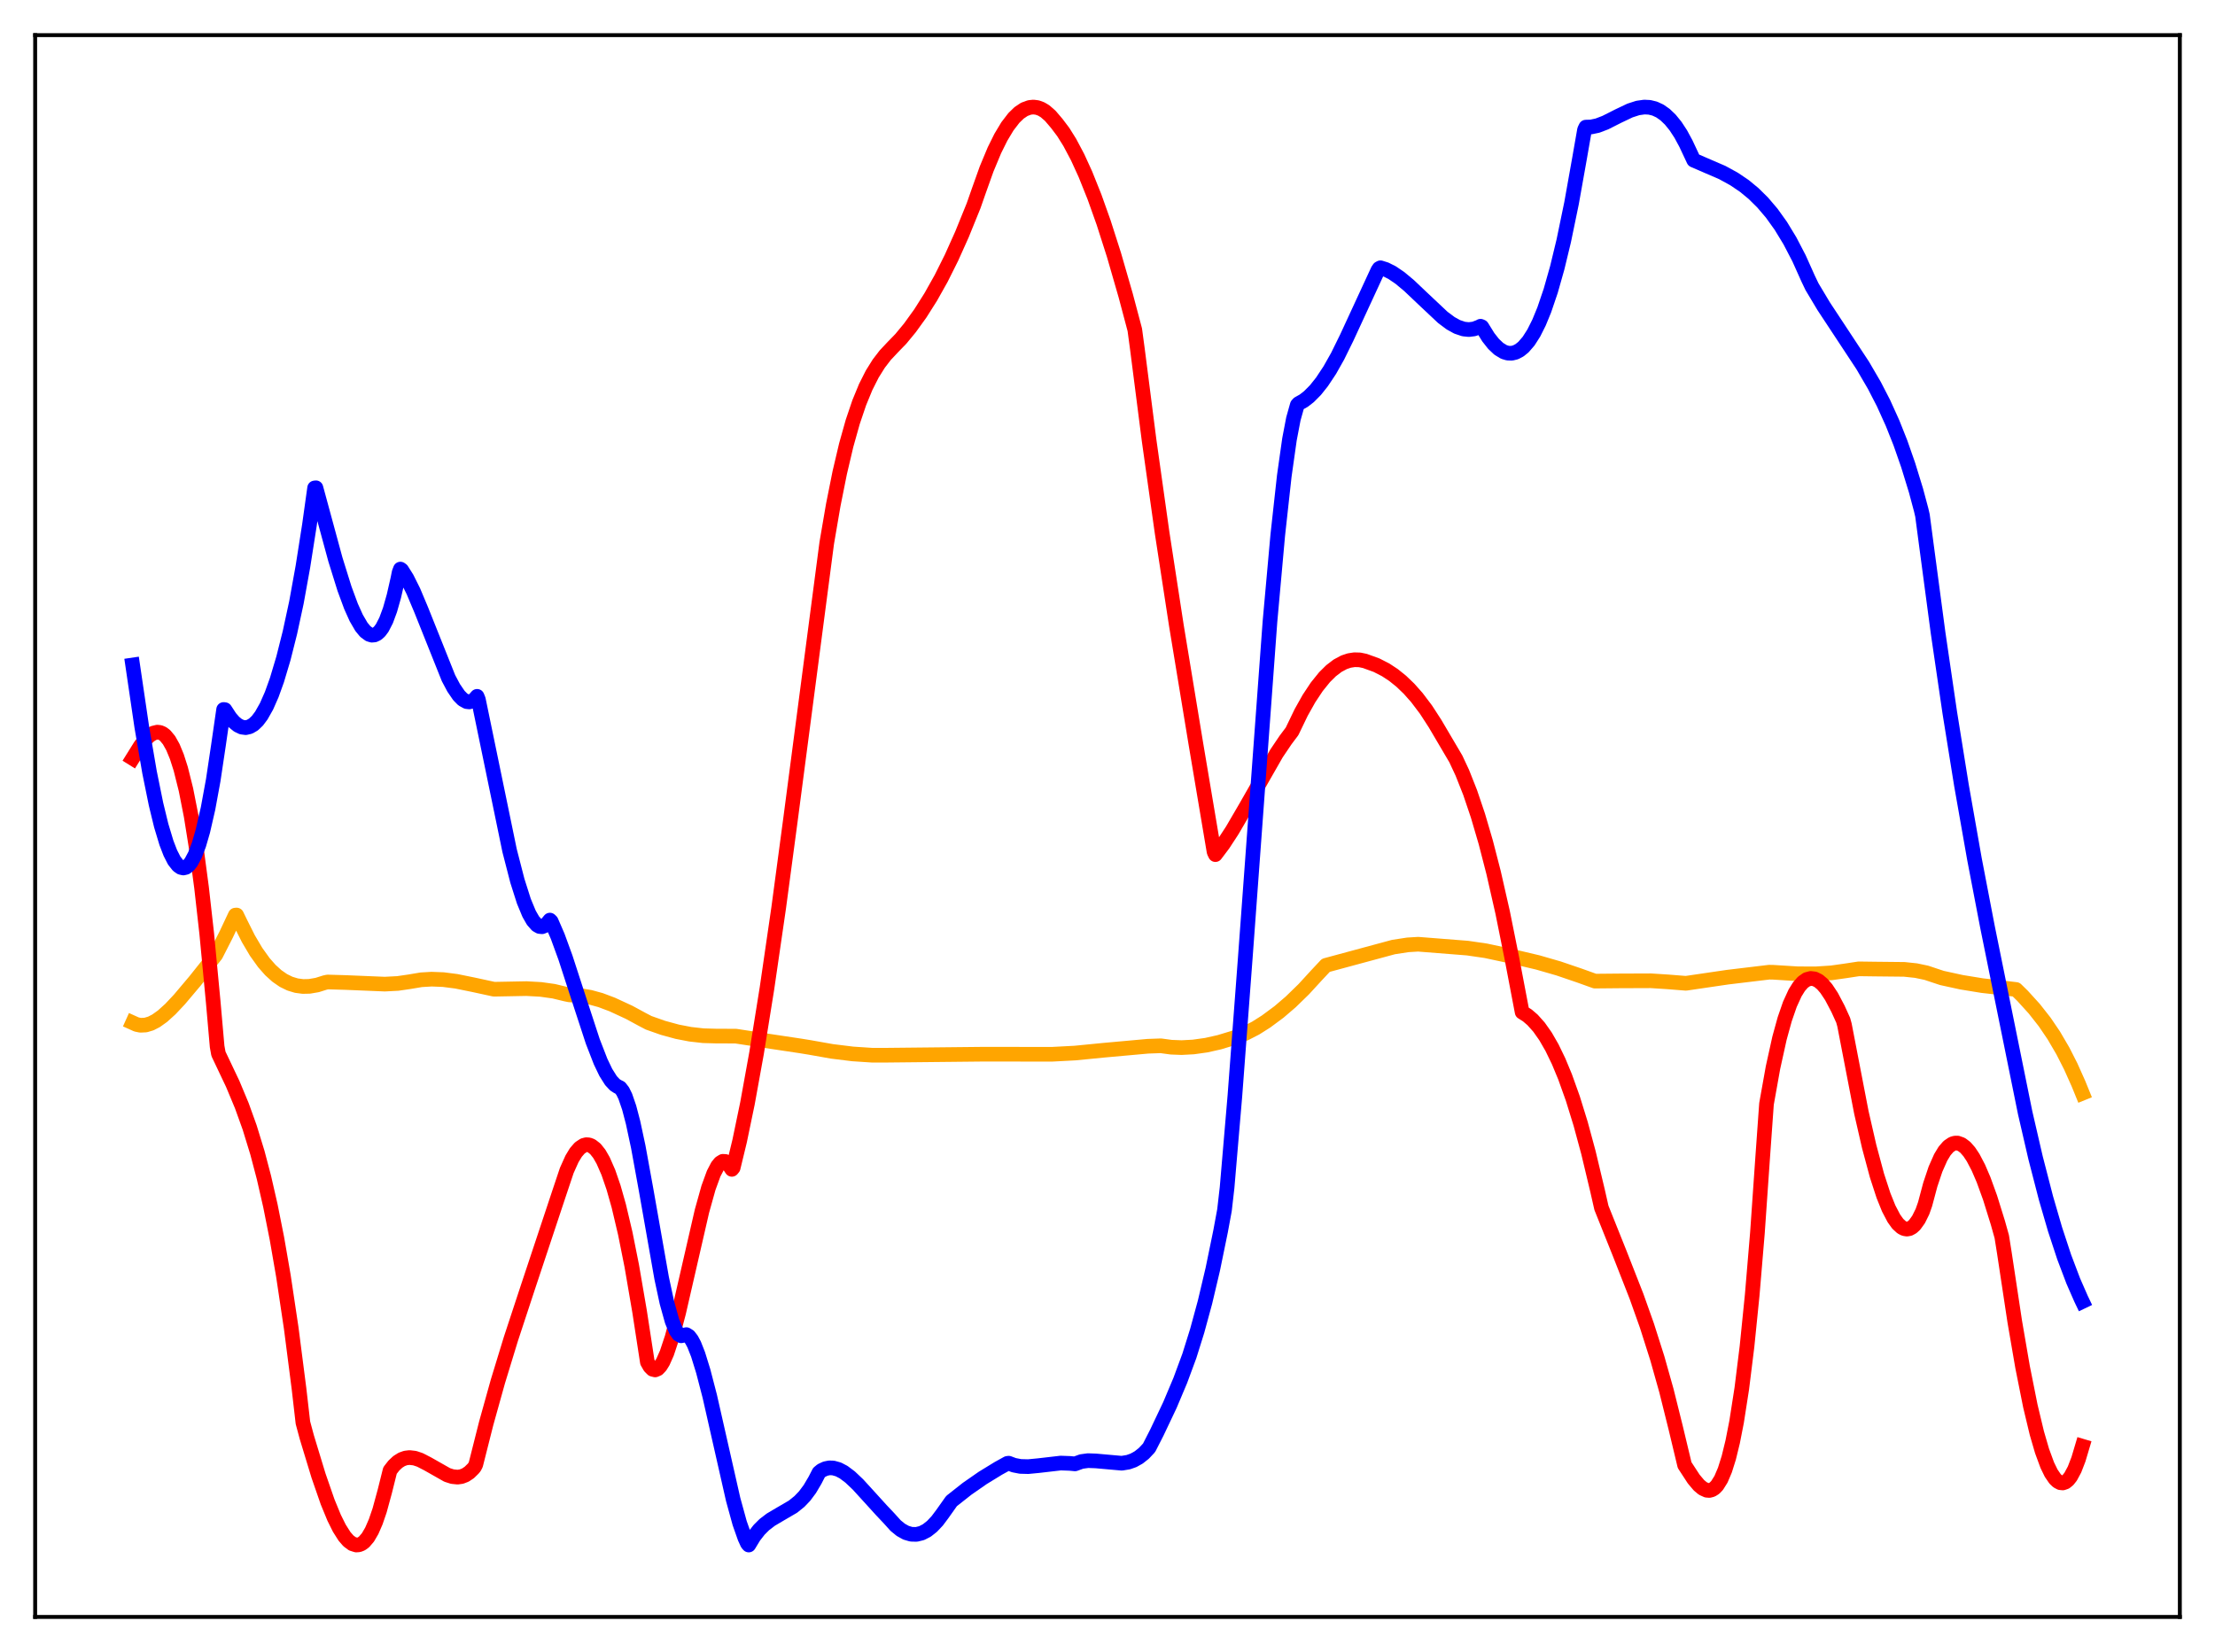 <?xml version="1.0" encoding="utf-8" standalone="no"?>
<!DOCTYPE svg PUBLIC "-//W3C//DTD SVG 1.1//EN"
  "http://www.w3.org/Graphics/SVG/1.1/DTD/svg11.dtd">
<svg xmlns:xlink="http://www.w3.org/1999/xlink" width="453.6pt" height="338.4pt" viewBox="0 0 453.6 338.4" xmlns="http://www.w3.org/2000/svg" version="1.1">
 <defs>
  <style type="text/css">*{stroke-linejoin: round; stroke-linecap: butt}</style>
 </defs>
 <g id="figure_1">
  <g id="patch_1">
   <path d="M 0 338.4 
L 453.6 338.4 
L 453.6 0 
L 0 0 
z
" style="fill: #ffffff"/>
  </g>
  <g id="axes_1">
   <g id="patch_2">
    <path d="M 7.2 331.2 
L 446.4 331.2 
L 446.4 7.2 
L 7.2 7.2 
z
" style="fill: #ffffff"/>
   </g>
   <g id="matplotlib.axis_1"/>
   <g id="matplotlib.axis_2"/>
   <g id="line2d_1">
    <path d="M 27.164 209.486 
L 27.962 209.845 
L 28.761 210.009 
L 29.825 209.959 
L 30.89 209.642 
L 31.955 209.094 
L 33.286 208.145 
L 34.883 206.701 
L 36.746 204.719 
L 39.94 200.932 
L 44.199 195.586 
L 46.329 191.409 
L 48.192 187.449 
L 48.458 187.429 
L 49.257 189.076 
L 50.854 192.266 
L 52.451 194.971 
L 54.048 197.198 
L 55.379 198.707 
L 56.71 199.913 
L 58.041 200.834 
L 59.372 201.485 
L 60.703 201.889 
L 62.033 202.065 
L 63.364 202.038 
L 64.961 201.762 
L 66.559 201.259 
L 67.091 201.145 
L 70.817 201.253 
L 78.803 201.582 
L 81.465 201.444 
L 83.86 201.095 
L 86.256 200.691 
L 88.385 200.565 
L 90.781 200.657 
L 93.443 201 
L 96.903 201.703 
L 101.162 202.627 
L 107.817 202.502 
L 110.745 202.664 
L 113.407 203.038 
L 115.802 203.618 
L 116.601 203.782 
L 118.73 203.911 
L 120.86 204.274 
L 122.989 204.858 
L 125.385 205.76 
L 128.845 207.363 
L 131.507 208.806 
L 132.838 209.503 
L 135.766 210.535 
L 138.694 211.335 
L 141.356 211.848 
L 144.017 212.149 
L 146.679 212.223 
L 150.672 212.236 
L 156.262 213.089 
L 163.981 214.248 
L 165.844 214.552 
L 170.369 215.355 
L 174.628 215.88 
L 178.621 216.144 
L 181.549 216.141 
L 201.779 215.932 
L 215.354 215.955 
L 220.145 215.703 
L 226.001 215.126 
L 235.052 214.309 
L 237.713 214.213 
L 239.843 214.501 
L 241.972 214.585 
L 244.368 214.458 
L 247.03 214.085 
L 249.692 213.488 
L 252.62 212.601 
L 255.015 211.68 
L 257.145 210.586 
L 259.274 209.238 
L 261.936 207.266 
L 264.332 205.213 
L 266.993 202.62 
L 269.655 199.719 
L 271.519 197.731 
L 285.36 193.99 
L 288.288 193.54 
L 290.417 193.41 
L 300.532 194.207 
L 304.259 194.75 
L 307.453 195.432 
L 310.381 196.071 
L 314.906 197.139 
L 319.165 198.368 
L 323.424 199.819 
L 326.618 200.966 
L 331.676 200.919 
L 338.064 200.895 
L 341.524 201.116 
L 345.251 201.413 
L 353.769 200.161 
L 362.287 199.139 
L 363.085 199.151 
L 368.143 199.465 
L 371.869 199.477 
L 375.063 199.272 
L 377.991 198.858 
L 380.653 198.453 
L 384.113 198.499 
L 389.969 198.56 
L 392.365 198.813 
L 394.495 199.261 
L 396.358 199.882 
L 397.689 200.322 
L 401.681 201.194 
L 405.94 201.889 
L 410.732 202.427 
L 412.861 202.678 
L 414.192 203.984 
L 416.588 206.621 
L 418.717 209.33 
L 420.58 212.079 
L 422.444 215.263 
L 424.041 218.401 
L 425.638 221.969 
L 426.436 223.929 
L 426.436 223.929 
" clip-path="url(#pd670945988)" style="fill: none; stroke: #ffa500; stroke-width: 3; stroke-linecap: square"/>
   </g>
   <g id="line2d_2">
    <path d="M 27.164 155.339 
L 28.761 152.778 
L 29.825 151.422 
L 30.624 150.658 
L 31.423 150.159 
L 32.221 149.966 
L 32.753 150.026 
L 33.286 150.251 
L 33.818 150.654 
L 34.617 151.616 
L 35.415 153.044 
L 36.214 154.984 
L 37.012 157.479 
L 38.077 161.733 
L 39.142 167.136 
L 40.207 173.786 
L 41.271 181.787 
L 42.336 191.25 
L 43.667 205.27 
L 44.465 214.366 
L 44.732 215.851 
L 47.66 222.021 
L 49.523 226.488 
L 51.12 230.925 
L 52.717 236.126 
L 54.048 241.179 
L 55.379 246.998 
L 56.71 253.691 
L 58.041 261.376 
L 59.638 272.042 
L 61.235 284.469 
L 62.033 291.417 
L 62.832 294.384 
L 65.228 302.262 
L 67.091 307.638 
L 68.422 310.877 
L 69.487 313.02 
L 70.551 314.7 
L 71.35 315.62 
L 72.148 316.216 
L 72.947 316.469 
L 73.479 316.435 
L 74.012 316.229 
L 74.544 315.846 
L 75.343 314.922 
L 76.141 313.553 
L 76.94 311.712 
L 77.738 309.385 
L 78.803 305.48 
L 79.868 301.209 
L 80.666 300.187 
L 81.465 299.439 
L 82.263 298.936 
L 83.062 298.65 
L 83.86 298.554 
L 84.925 298.678 
L 85.99 299.034 
L 87.587 299.854 
L 91.58 302.118 
L 92.644 302.458 
L 93.709 302.566 
L 94.508 302.452 
L 95.306 302.142 
L 96.105 301.609 
L 96.903 300.828 
L 97.169 300.507 
L 97.436 299.987 
L 99.565 291.557 
L 101.961 282.965 
L 104.623 274.256 
L 108.083 263.745 
L 114.471 244.518 
L 116.068 239.748 
L 117.133 237.378 
L 117.932 236.06 
L 118.73 235.14 
L 119.529 234.61 
L 120.061 234.471 
L 120.593 234.504 
L 121.126 234.707 
L 121.924 235.331 
L 122.723 236.335 
L 123.521 237.721 
L 124.586 240.158 
L 125.651 243.257 
L 126.716 247.013 
L 128.047 252.649 
L 129.377 259.309 
L 130.975 268.623 
L 132.572 279.007 
L 133.104 279.945 
L 133.636 280.471 
L 134.169 280.606 
L 134.701 280.379 
L 135.233 279.821 
L 135.766 278.96 
L 136.564 277.16 
L 137.629 273.952 
L 138.96 268.945 
L 140.823 260.832 
L 143.751 248.078 
L 145.082 243.313 
L 146.147 240.391 
L 146.945 238.861 
L 147.478 238.207 
L 148.01 237.879 
L 148.543 237.905 
L 149.075 238.313 
L 149.873 239.525 
L 150.14 239.201 
L 151.471 233.697 
L 153.068 226.012 
L 154.931 215.724 
L 157.06 202.469 
L 159.456 186.009 
L 161.852 168.084 
L 169.305 111.233 
L 170.636 103.466 
L 171.967 96.81 
L 173.297 91.163 
L 174.628 86.424 
L 175.959 82.49 
L 177.29 79.258 
L 178.621 76.623 
L 179.952 74.49 
L 181.283 72.755 
L 182.88 71.054 
L 184.477 69.411 
L 186.34 67.153 
L 188.47 64.199 
L 190.599 60.834 
L 192.729 57.041 
L 194.858 52.777 
L 196.988 48.035 
L 199.383 42.133 
L 200.448 39.085 
L 202.045 34.611 
L 203.642 30.782 
L 204.973 28.097 
L 206.304 25.883 
L 207.635 24.149 
L 208.7 23.116 
L 209.764 22.4 
L 210.829 22.008 
L 211.628 21.927 
L 212.426 22.031 
L 213.225 22.321 
L 214.023 22.798 
L 215.088 23.73 
L 216.419 25.292 
L 217.75 27.056 
L 219.081 29.184 
L 220.678 32.198 
L 222.275 35.692 
L 224.138 40.343 
L 226.001 45.577 
L 228.131 52.231 
L 230.527 60.531 
L 232.39 67.542 
L 232.922 71.495 
L 235.318 90.197 
L 237.98 109.099 
L 240.908 128.143 
L 244.9 152.37 
L 248.627 174.504 
L 248.893 175.055 
L 250.49 172.937 
L 252.353 170.08 
L 255.015 165.517 
L 261.404 154.339 
L 263.267 151.577 
L 264.598 149.805 
L 266.461 145.939 
L 268.058 143.094 
L 269.655 140.683 
L 271.252 138.704 
L 272.583 137.387 
L 273.914 136.37 
L 275.245 135.655 
L 276.31 135.299 
L 277.375 135.135 
L 278.439 135.164 
L 279.504 135.385 
L 281.9 136.254 
L 283.763 137.209 
L 285.36 138.259 
L 286.957 139.543 
L 288.554 141.077 
L 290.151 142.879 
L 292.015 145.344 
L 293.878 148.219 
L 298.137 155.45 
L 299.468 158.305 
L 301.065 162.342 
L 302.662 167.071 
L 304.259 172.518 
L 305.856 178.706 
L 307.719 186.892 
L 309.583 196.153 
L 311.712 207.322 
L 312.777 207.994 
L 313.841 208.906 
L 315.172 210.395 
L 316.503 212.288 
L 317.834 214.6 
L 319.165 217.35 
L 320.496 220.552 
L 322.093 225.014 
L 323.69 230.18 
L 325.287 236.078 
L 327.151 243.887 
L 327.949 247.401 
L 331.676 256.713 
L 335.136 265.539 
L 337.265 271.527 
L 339.395 278.225 
L 341.258 284.843 
L 343.121 292.315 
L 344.985 300.1 
L 346.848 302.957 
L 347.913 304.222 
L 348.711 304.89 
L 349.51 305.254 
L 350.042 305.298 
L 350.575 305.161 
L 351.107 304.826 
L 351.639 304.273 
L 352.438 302.996 
L 353.236 301.121 
L 354.035 298.581 
L 354.833 295.306 
L 355.632 291.224 
L 356.697 284.395 
L 357.761 275.81 
L 358.826 265.274 
L 359.891 252.581 
L 360.956 237.281 
L 361.754 226.115 
L 363.085 218.675 
L 364.416 212.648 
L 365.481 208.78 
L 366.545 205.705 
L 367.61 203.378 
L 368.409 202.095 
L 369.207 201.185 
L 370.006 200.631 
L 370.804 200.413 
L 371.603 200.513 
L 372.401 200.908 
L 373.2 201.579 
L 373.999 202.507 
L 375.063 204.111 
L 376.394 206.639 
L 377.459 208.984 
L 377.725 209.954 
L 381.185 227.881 
L 382.783 234.855 
L 384.38 240.803 
L 385.711 244.885 
L 386.775 247.523 
L 387.84 249.561 
L 388.639 250.671 
L 389.437 251.403 
L 389.969 251.674 
L 390.502 251.763 
L 391.034 251.667 
L 391.567 251.379 
L 392.099 250.895 
L 392.897 249.788 
L 393.696 248.172 
L 394.228 246.661 
L 395.293 242.67 
L 396.358 239.49 
L 397.423 237.081 
L 398.221 235.762 
L 399.02 234.841 
L 399.818 234.3 
L 400.351 234.141 
L 400.883 234.139 
L 401.681 234.419 
L 402.48 235.023 
L 403.279 235.935 
L 404.077 237.14 
L 405.142 239.173 
L 406.207 241.653 
L 407.537 245.323 
L 409.135 250.459 
L 409.933 253.308 
L 410.465 256.645 
L 412.595 270.72 
L 414.192 280.005 
L 415.789 288.003 
L 417.12 293.562 
L 418.185 297.215 
L 419.249 300.107 
L 420.048 301.75 
L 420.847 302.919 
L 421.379 303.425 
L 421.911 303.706 
L 422.444 303.757 
L 422.976 303.571 
L 423.508 303.144 
L 424.041 302.47 
L 424.839 300.983 
L 425.638 298.911 
L 426.436 296.235 
L 426.436 296.235 
" clip-path="url(#pd670945988)" style="fill: none; stroke: #ff0000; stroke-width: 3; stroke-linecap: square"/>
   </g>
   <g id="line2d_3">
    <path d="M 27.164 136.21 
L 29.027 148.861 
L 30.624 158.189 
L 31.955 164.738 
L 33.02 169.115 
L 34.084 172.644 
L 34.883 174.72 
L 35.681 176.283 
L 36.48 177.296 
L 37.012 177.669 
L 37.545 177.794 
L 38.077 177.667 
L 38.609 177.265 
L 39.142 176.601 
L 39.94 175.108 
L 40.739 172.999 
L 41.537 170.251 
L 42.602 165.611 
L 43.667 159.807 
L 44.732 152.687 
L 45.796 145.325 
L 46.063 145.362 
L 47.127 146.991 
L 47.926 147.911 
L 48.724 148.562 
L 49.523 148.943 
L 50.321 149.048 
L 51.12 148.862 
L 51.919 148.391 
L 52.717 147.631 
L 53.516 146.565 
L 54.58 144.684 
L 55.645 142.266 
L 56.71 139.308 
L 58.041 134.854 
L 59.372 129.569 
L 60.703 123.405 
L 62.033 116.046 
L 63.364 107.576 
L 64.429 99.948 
L 64.695 99.913 
L 68.688 114.61 
L 70.551 120.588 
L 71.882 124.192 
L 72.947 126.562 
L 74.012 128.39 
L 74.81 129.358 
L 75.609 129.943 
L 76.141 130.103 
L 76.673 130.063 
L 77.206 129.816 
L 77.738 129.34 
L 78.271 128.625 
L 79.069 127.075 
L 79.868 124.917 
L 80.666 122.106 
L 81.465 118.6 
L 81.731 117.269 
L 81.997 116.567 
L 82.263 116.753 
L 83.328 118.447 
L 84.659 121.12 
L 86.256 124.918 
L 91.846 138.902 
L 92.911 140.905 
L 93.975 142.461 
L 94.774 143.277 
L 95.572 143.717 
L 96.105 143.775 
L 96.637 143.621 
L 97.169 143.245 
L 97.702 142.632 
L 97.968 143.299 
L 104.356 174.226 
L 105.953 180.423 
L 107.284 184.606 
L 108.349 187.17 
L 109.148 188.567 
L 109.946 189.474 
L 110.479 189.776 
L 111.011 189.827 
L 111.543 189.612 
L 112.076 189.114 
L 112.608 188.465 
L 112.874 188.717 
L 114.205 191.786 
L 115.802 196.165 
L 118.198 203.55 
L 121.392 213.313 
L 122.989 217.43 
L 124.054 219.658 
L 125.119 221.35 
L 125.917 222.205 
L 126.449 222.546 
L 126.982 222.808 
L 127.514 223.488 
L 128.047 224.564 
L 128.845 226.888 
L 129.644 229.936 
L 130.708 234.91 
L 132.305 243.684 
L 135.5 261.82 
L 136.564 266.777 
L 137.629 270.609 
L 138.428 272.55 
L 138.96 273.313 
L 139.492 273.616 
L 140.557 273.377 
L 141.089 273.713 
L 141.622 274.407 
L 142.154 275.406 
L 142.953 277.433 
L 144.017 280.873 
L 145.348 285.996 
L 147.212 294.219 
L 150.14 307.13 
L 151.471 311.977 
L 152.535 315.002 
L 153.068 316.168 
L 153.334 316.473 
L 154.399 314.718 
L 155.463 313.35 
L 156.528 312.288 
L 157.859 311.271 
L 159.722 310.172 
L 162.384 308.618 
L 163.715 307.547 
L 164.78 306.43 
L 165.844 305.002 
L 166.909 303.196 
L 167.708 301.642 
L 168.24 301.202 
L 169.039 300.831 
L 169.837 300.665 
L 170.636 300.692 
L 171.7 300.99 
L 172.765 301.55 
L 174.096 302.548 
L 175.693 304.061 
L 177.823 306.396 
L 180.484 309.326 
L 182.081 311.018 
L 183.412 312.493 
L 184.477 313.363 
L 185.542 313.955 
L 186.607 314.267 
L 187.671 314.295 
L 188.736 314.037 
L 189.801 313.49 
L 190.865 312.651 
L 191.93 311.522 
L 192.995 310.101 
L 194.858 307.469 
L 198.052 304.952 
L 201.247 302.73 
L 204.441 300.774 
L 206.304 299.744 
L 206.57 299.711 
L 207.635 300.114 
L 208.966 300.373 
L 210.563 300.415 
L 212.692 300.21 
L 217.217 299.686 
L 219.081 299.752 
L 220.145 299.853 
L 221.476 299.37 
L 222.807 299.188 
L 224.404 299.246 
L 229.728 299.72 
L 231.059 299.501 
L 232.124 299.125 
L 233.188 298.532 
L 234.253 297.687 
L 235.318 296.554 
L 236.915 293.421 
L 239.577 287.808 
L 241.706 282.758 
L 243.569 277.715 
L 245.167 272.606 
L 246.764 266.742 
L 248.361 259.987 
L 249.958 252.207 
L 250.756 247.889 
L 251.289 243.242 
L 252.886 224.491 
L 255.015 196.198 
L 260.073 127.31 
L 261.67 109.585 
L 263.001 97.514 
L 264.065 89.993 
L 264.864 85.806 
L 265.663 82.959 
L 265.929 82.667 
L 266.993 82.069 
L 268.058 81.241 
L 269.389 79.9 
L 270.72 78.228 
L 272.317 75.818 
L 273.914 72.99 
L 275.777 69.207 
L 282.166 55.381 
L 282.432 54.986 
L 282.698 54.848 
L 283.763 55.182 
L 285.094 55.849 
L 286.691 56.935 
L 288.554 58.489 
L 291.482 61.267 
L 295.475 65.022 
L 297.072 66.212 
L 298.403 66.949 
L 299.734 67.396 
L 300.799 67.508 
L 301.863 67.375 
L 302.928 66.97 
L 303.194 66.822 
L 303.46 66.94 
L 304.791 69.086 
L 305.856 70.437 
L 306.921 71.446 
L 307.985 72.097 
L 308.784 72.334 
L 309.583 72.359 
L 310.381 72.163 
L 311.18 71.742 
L 311.978 71.098 
L 313.043 69.868 
L 314.108 68.196 
L 315.172 66.072 
L 316.237 63.48 
L 317.568 59.56 
L 318.899 54.858 
L 320.23 49.348 
L 321.827 41.63 
L 323.424 32.677 
L 324.489 26.584 
L 324.755 26.039 
L 325.82 26.009 
L 327.151 25.728 
L 328.748 25.117 
L 331.409 23.773 
L 333.805 22.633 
L 335.402 22.118 
L 336.733 21.931 
L 337.798 21.984 
L 338.863 22.245 
L 339.927 22.739 
L 340.992 23.487 
L 342.057 24.509 
L 343.121 25.816 
L 344.186 27.441 
L 345.251 29.409 
L 346.848 32.814 
L 352.704 35.345 
L 355.1 36.657 
L 357.229 38.096 
L 359.092 39.633 
L 360.956 41.472 
L 362.819 43.658 
L 364.682 46.256 
L 366.545 49.319 
L 368.409 52.899 
L 370.272 57.052 
L 371.071 58.725 
L 373.466 62.73 
L 376.66 67.574 
L 381.452 74.847 
L 383.847 78.952 
L 385.711 82.568 
L 387.574 86.684 
L 389.171 90.703 
L 390.768 95.272 
L 392.365 100.468 
L 393.43 104.449 
L 393.696 105.595 
L 394.495 111.635 
L 396.89 129.615 
L 399.286 145.969 
L 401.681 160.877 
L 404.343 175.982 
L 407.005 189.848 
L 414.724 227.941 
L 416.854 237.158 
L 418.983 245.402 
L 420.847 251.811 
L 422.71 257.47 
L 424.573 262.39 
L 426.17 266.037 
L 426.436 266.593 
L 426.436 266.593 
" clip-path="url(#pd670945988)" style="fill: none; stroke: #0000ff; stroke-width: 3; stroke-linecap: square"/>
   </g>
   <g id="patch_3">
    <path d="M 7.2 331.2 
L 7.2 7.2 
" style="fill: none; stroke: #000000; stroke-width: 0.8; stroke-linejoin: miter; stroke-linecap: square"/>
   </g>
   <g id="patch_4">
    <path d="M 446.4 331.2 
L 446.4 7.2 
" style="fill: none; stroke: #000000; stroke-width: 0.8; stroke-linejoin: miter; stroke-linecap: square"/>
   </g>
   <g id="patch_5">
    <path d="M 7.2 331.2 
L 446.4 331.2 
" style="fill: none; stroke: #000000; stroke-width: 0.8; stroke-linejoin: miter; stroke-linecap: square"/>
   </g>
   <g id="patch_6">
    <path d="M 7.2 7.2 
L 446.4 7.2 
" style="fill: none; stroke: #000000; stroke-width: 0.8; stroke-linejoin: miter; stroke-linecap: square"/>
   </g>
  </g>
 </g>
 <defs>
  <clipPath id="pd670945988">
   <rect x="7.2" y="7.2" width="439.2" height="324"/>
  </clipPath>
 </defs>
</svg>
